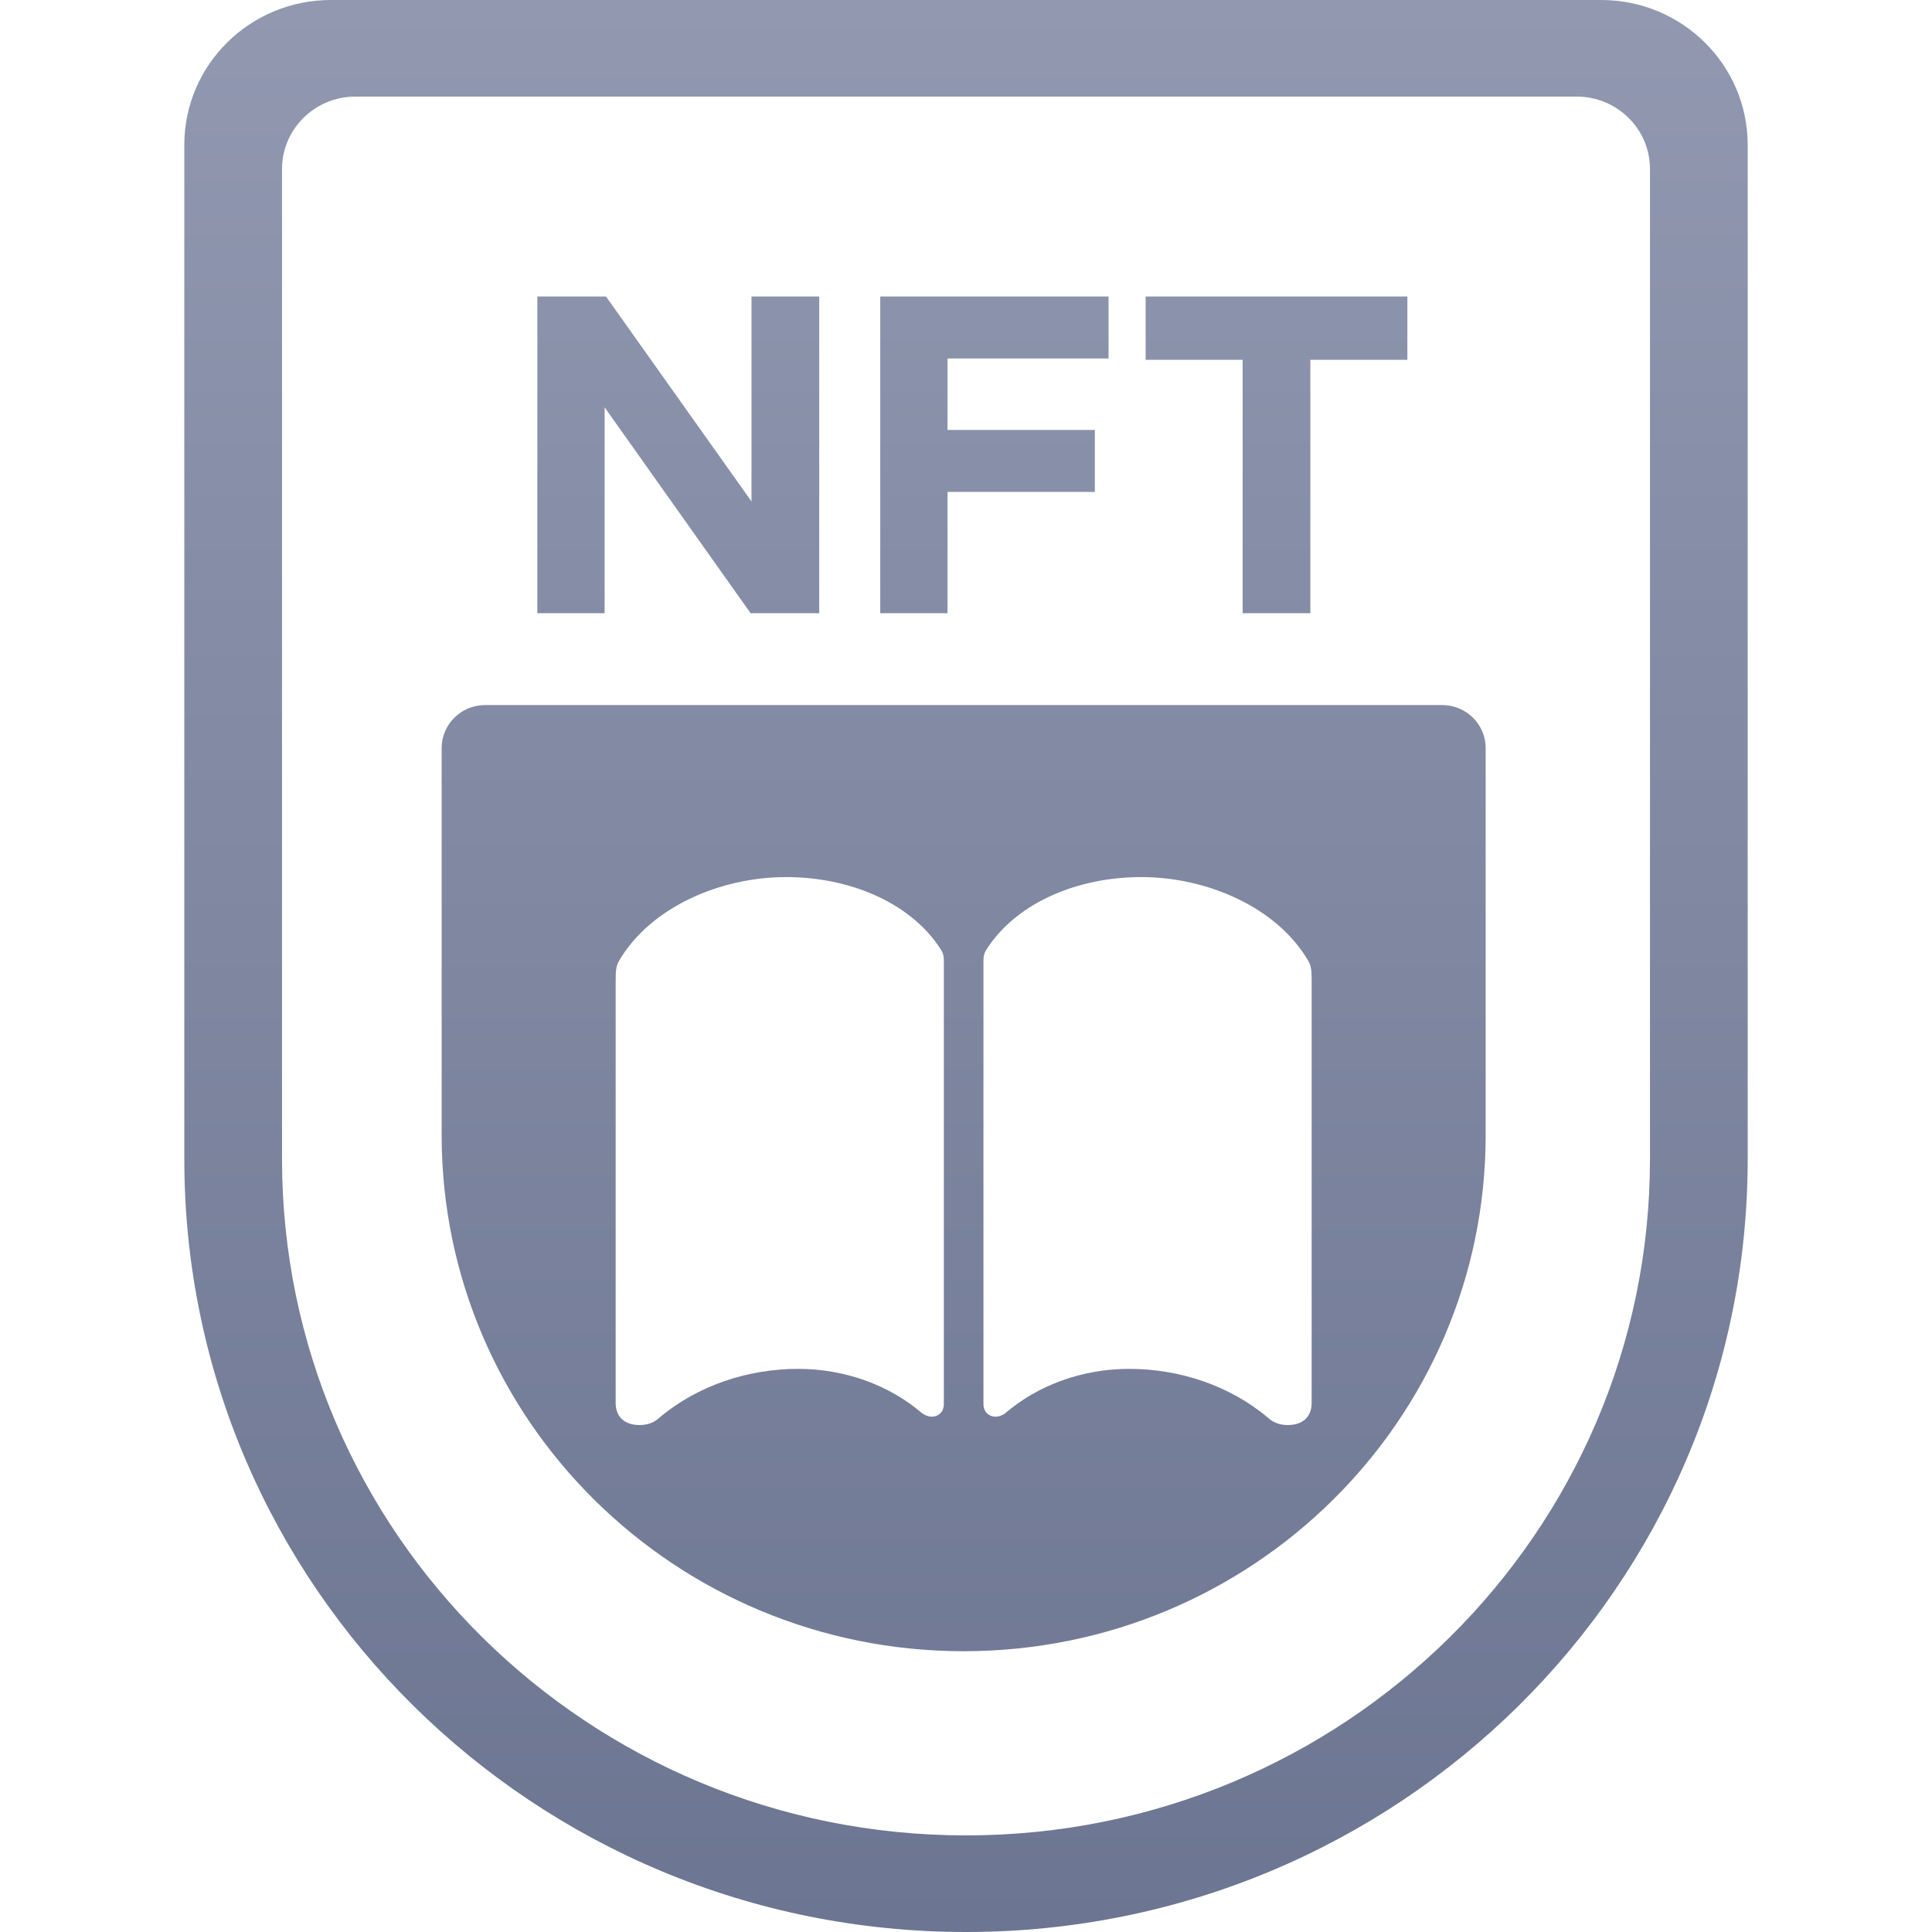 <svg width="80" height="80" viewBox="0 0 80 80" fill="none" xmlns="http://www.w3.org/2000/svg">
<g clip-path="url(#clip0_1408_12555)">
<path fill-rule="evenodd" clip-rule="evenodd" d="M72.368 6C72.368 2.686 69.651 0 66.299 0H13.701C10.349 0 7.632 2.686 7.632 6V48C7.632 65.673 22.124 80 40 80C57.876 80 72.368 65.673 72.368 48V6ZM68.322 7C68.322 5.343 66.964 4 65.288 4H14.713C13.037 4 11.678 5.343 11.678 7V48C11.678 63.464 24.359 76 40 76C55.642 76 68.322 63.464 68.322 48V7Z" fill="url(#paint0_linear_1408_12555)"/>
<path fill-rule="evenodd" clip-rule="evenodd" d="M59.717 29.195C60.712 29.195 61.518 29.992 61.518 30.976V47.003C61.518 58.805 51.84 68.373 39.903 68.373C27.965 68.373 18.288 58.805 18.288 47.003V30.976C18.288 29.992 19.094 29.195 20.089 29.195H59.717ZM25.643 39.77C26.932 37.58 29.798 36.318 32.551 36.318C35.191 36.318 37.594 37.37 38.821 39.114C39.058 39.448 39.083 39.523 39.083 39.844V58.142C39.083 58.464 38.858 58.662 38.583 58.662C38.445 58.662 38.282 58.6 38.145 58.489C36.818 57.363 35.004 56.682 33.051 56.682C30.962 56.682 28.872 57.375 27.295 58.712C27.07 58.922 26.782 59.008 26.482 59.008C25.856 59.008 25.493 58.662 25.493 58.093V40.636C25.493 40.178 25.506 40.017 25.643 39.77ZM40.985 39.114C42.212 37.37 44.615 36.318 47.255 36.318C50.008 36.318 52.874 37.58 54.163 39.77C54.301 40.005 54.313 40.178 54.313 40.636V58.093C54.313 58.662 53.95 59.008 53.325 59.008C53.024 59.008 52.736 58.922 52.511 58.712C50.934 57.375 48.844 56.682 46.755 56.682C44.802 56.682 42.988 57.363 41.661 58.489C41.536 58.6 41.361 58.662 41.223 58.662C40.948 58.662 40.723 58.464 40.723 58.142V39.844C40.723 39.523 40.748 39.448 40.985 39.114Z" fill="url(#paint1_linear_1408_12555)"/>
<path fill-rule="evenodd" clip-rule="evenodd" d="M33.922 12.278H31.118V20.763L25.093 12.278H22.25V25.39H25.036V16.867L31.08 25.39H33.922V12.278ZM45.903 14.844H39.234V17.803H45.335V20.37H39.234V25.39H36.449V12.278H45.903V14.844ZM58.276 12.278V14.9H54.259V25.39H51.455V14.9H47.438V12.278H58.276Z" fill="url(#paint2_linear_1408_12555)"/>
</g>
<defs>
<linearGradient id="paint0_linear_1408_12555" x1="40" y1="0" x2="40" y2="80" gradientUnits="userSpaceOnUse">
<stop stop-color="#9198B0"/>
<stop offset="1" stop-color="#6C7591"/>
</linearGradient>
<linearGradient id="paint1_linear_1408_12555" x1="40" y1="0" x2="40" y2="80" gradientUnits="userSpaceOnUse">
<stop stop-color="#9198B0"/>
<stop offset="1" stop-color="#6C7591"/>
</linearGradient>
<linearGradient id="paint2_linear_1408_12555" x1="40" y1="0" x2="40" y2="80" gradientUnits="userSpaceOnUse">
<stop stop-color="#9198B0"/>
<stop offset="1" stop-color="#6C7591"/>
</linearGradient>
<clipPath id="clip0_1408_12555">
<rect width="80" height="80" fill="white"/>
</clipPath>
</defs>
</svg>
